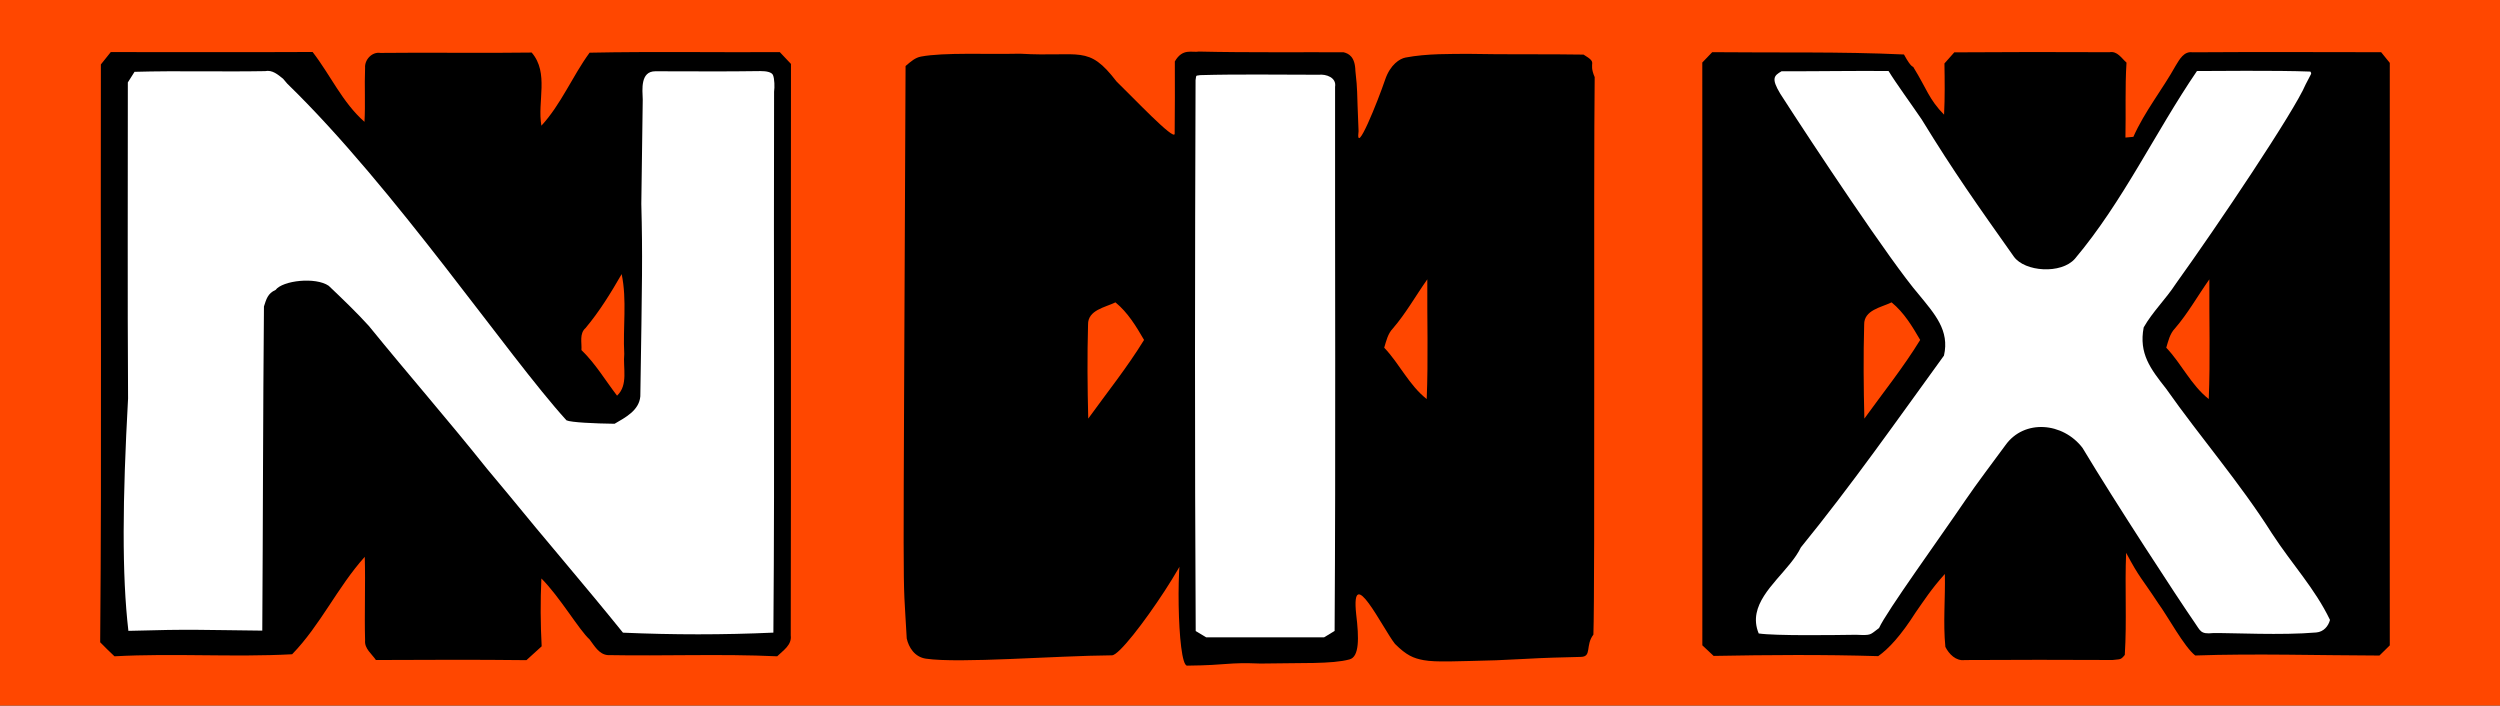 <?xml version="1.0" encoding="UTF-8" standalone="no"?>
<svg
   xmlns:dc="http://purl.org/dc/elements/1.1/"
   xmlns:cc="http://creativecommons.org/ns#"
   xmlns:rdf="http://www.w3.org/1999/02/22-rdf-syntax-ns#"
   xmlns:svg="http://www.w3.org/2000/svg"
   xmlns="http://www.w3.org/2000/svg"
   xmlns:sodipodi="http://sodipodi.sourceforge.net/DTD/sodipodi-0.dtd"
   xmlns:inkscape="http://www.inkscape.org/namespaces/inkscape"
   width="672.875"
   height="189.909"
   viewBox="0 0 538.3 151.927"
   version="1.1"
   id="svg3091"
   inkscape:version="0.48.2 r9819"
   sodipodi:docname="nix_redsmall.svg">
  <rect x="0" y="0" width="538.3" height="151.927" fill="#333333" stroke="none"/>
  <defs
     id="defs3155">
    <clipPath
       clipPathUnits="userSpaceOnUse"
       id="clipPath3724">
      <rect
         style="fill:#0000ff;fill-rule:evenodd;stroke:#000000;stroke-width:0.8px;stroke-linecap:butt;stroke-linejoin:miter;stroke-opacity:1"
         id="rect3726"
         width="602.552"
         height="180.885"
         x="0"
         y="-0.844" />
    </clipPath>
    <clipPath
       clipPathUnits="userSpaceOnUse"
       id="clipPath3728">
      <rect
         style="fill:#0000ff;fill-rule:evenodd;stroke:#000000;stroke-width:0.8px;stroke-linecap:butt;stroke-linejoin:miter;stroke-opacity:1"
         id="rect3730"
         width="602.552"
         height="180.885"
         x="0"
         y="-0.844" />
    </clipPath>
    <clipPath
       clipPathUnits="userSpaceOnUse"
       id="clipPath3732">
      <rect
         style="fill:#0000ff;fill-rule:evenodd;stroke:#000000;stroke-width:0.8px;stroke-linecap:butt;stroke-linejoin:miter;stroke-opacity:1"
         id="rect3734"
         width="602.552"
         height="180.885"
         x="0"
         y="-0.844" />
    </clipPath>
    <clipPath
       clipPathUnits="userSpaceOnUse"
       id="clipPath3736">
      <rect
         style="fill:#0000ff;fill-rule:evenodd;stroke:#000000;stroke-width:0.8px;stroke-linecap:butt;stroke-linejoin:miter;stroke-opacity:1"
         id="rect3738"
         width="602.552"
         height="180.885"
         x="0"
         y="-0.844" />
    </clipPath>
    <clipPath
       clipPathUnits="userSpaceOnUse"
       id="clipPath3740">
      <rect
         style="fill:#0000ff;fill-rule:evenodd;stroke:#000000;stroke-width:0.8px;stroke-linecap:butt;stroke-linejoin:miter;stroke-opacity:1"
         id="rect3742"
         width="602.552"
         height="180.885"
         x="0"
         y="-0.844" />
    </clipPath>
    <clipPath
       clipPathUnits="userSpaceOnUse"
       id="clipPath3744">
      <rect
         style="fill:#0000ff;fill-rule:evenodd;stroke:#000000;stroke-width:0.8px;stroke-linecap:butt;stroke-linejoin:miter;stroke-opacity:1"
         id="rect3746"
         width="602.552"
         height="180.885"
         x="0"
         y="-0.844" />
    </clipPath>
    <clipPath
       clipPathUnits="userSpaceOnUse"
       id="clipPath3748">
      <rect
         style="fill:#0000ff;fill-rule:evenodd;stroke:#000000;stroke-width:0.8px;stroke-linecap:butt;stroke-linejoin:miter;stroke-opacity:1"
         id="rect3750"
         width="602.552"
         height="180.885"
         x="0"
         y="-0.844" />
    </clipPath>
    <clipPath
       clipPathUnits="userSpaceOnUse"
       id="clipPath3752">
      <rect
         style="fill:#0000ff;fill-rule:evenodd;stroke:#000000;stroke-width:0.8px;stroke-linecap:butt;stroke-linejoin:miter;stroke-opacity:1"
         id="rect3754"
         width="602.552"
         height="180.885"
         x="0"
         y="-0.844" />
    </clipPath>
    <clipPath
       clipPathUnits="userSpaceOnUse"
       id="clipPath3756">
      <rect
         style="fill:#0000ff;fill-rule:evenodd;stroke:#000000;stroke-width:0.8px;stroke-linecap:butt;stroke-linejoin:miter;stroke-opacity:1"
         id="rect3758"
         width="602.552"
         height="180.885"
         x="0"
         y="-0.844" />
    </clipPath>
    <clipPath
       clipPathUnits="userSpaceOnUse"
       id="clipPath3760">
      <rect
         style="fill:#0000ff;fill-rule:evenodd;stroke:#000000;stroke-width:0.8px;stroke-linecap:butt;stroke-linejoin:miter;stroke-opacity:1"
         id="rect3762"
         width="602.552"
         height="180.885"
         x="0"
         y="-0.844" />
    </clipPath>
    <clipPath
       clipPathUnits="userSpaceOnUse"
       id="clipPath3764">
      <rect
         style="fill:#0000ff;fill-rule:evenodd;stroke:#000000;stroke-width:0.8px;stroke-linecap:butt;stroke-linejoin:miter;stroke-opacity:1"
         id="rect3766"
         width="602.552"
         height="180.885"
         x="0"
         y="-0.844" />
    </clipPath>
    <clipPath
       clipPathUnits="userSpaceOnUse"
       id="clipPath3768">
      <rect
         style="fill:#0000ff;fill-rule:evenodd;stroke:#000000;stroke-width:0.8px;stroke-linecap:butt;stroke-linejoin:miter;stroke-opacity:1"
         id="rect3770"
         width="602.552"
         height="180.885"
         x="0"
         y="-0.844" />
    </clipPath>
    <clipPath
       clipPathUnits="userSpaceOnUse"
       id="clipPath3772">
      <rect
         style="fill:#0000ff;fill-rule:evenodd;stroke:#000000;stroke-width:0.8px;stroke-linecap:butt;stroke-linejoin:miter;stroke-opacity:1"
         id="rect3774"
         width="602.552"
         height="180.885"
         x="0"
         y="-0.844" />
    </clipPath>
    <clipPath
       clipPathUnits="userSpaceOnUse"
       id="clipPath4546">
      <rect
         style="fill:#0000ff;fill-rule:evenodd;stroke:#000000;stroke-width:0.8px;stroke-linecap:butt;stroke-linejoin:miter;stroke-opacity:1"
         id="rect4548"
         width="599.722"
         height="178.229"
         x="0.405"
         y="0.405"
         ry="0" />
    </clipPath>
    <clipPath
       clipPathUnits="userSpaceOnUse"
       id="clipPath4550">
      <rect
         style="fill:#0000ff;fill-rule:evenodd;stroke:#000000;stroke-width:0.8px;stroke-linecap:butt;stroke-linejoin:miter;stroke-opacity:1"
         id="rect4552"
         width="599.722"
         height="178.229"
         x="0.405"
         y="0.405"
         ry="0" />
    </clipPath>
    <clipPath
       clipPathUnits="userSpaceOnUse"
       id="clipPath4554">
      <rect
         style="fill:#0000ff;fill-rule:evenodd;stroke:#000000;stroke-width:0.8px;stroke-linecap:butt;stroke-linejoin:miter;stroke-opacity:1"
         id="rect4556"
         width="599.722"
         height="178.229"
         x="0.405"
         y="0.405"
         ry="0" />
    </clipPath>
    <clipPath
       clipPathUnits="userSpaceOnUse"
       id="clipPath4558">
      <rect
         style="fill:#0000ff;fill-rule:evenodd;stroke:#000000;stroke-width:0.8px;stroke-linecap:butt;stroke-linejoin:miter;stroke-opacity:1"
         id="rect4560"
         width="599.722"
         height="178.229"
         x="0.405"
         y="0.405"
         ry="0" />
    </clipPath>
    <clipPath
       clipPathUnits="userSpaceOnUse"
       id="clipPath4562">
      <rect
         style="fill:#0000ff;fill-rule:evenodd;stroke:#000000;stroke-width:0.8px;stroke-linecap:butt;stroke-linejoin:miter;stroke-opacity:1"
         id="rect4564"
         width="599.722"
         height="178.229"
         x="0.405"
         y="0.405"
         ry="0" />
    </clipPath>
    <clipPath
       clipPathUnits="userSpaceOnUse"
       id="clipPath4566">
      <rect
         style="fill:#0000ff;fill-rule:evenodd;stroke:#000000;stroke-width:0.8px;stroke-linecap:butt;stroke-linejoin:miter;stroke-opacity:1"
         id="rect4568"
         width="599.722"
         height="178.229"
         x="0.405"
         y="0.405"
         ry="0" />
    </clipPath>
    <clipPath
       clipPathUnits="userSpaceOnUse"
       id="clipPath4570">
      <rect
         style="fill:#0000ff;fill-rule:evenodd;stroke:#000000;stroke-width:0.8px;stroke-linecap:butt;stroke-linejoin:miter;stroke-opacity:1"
         id="rect4572"
         width="599.722"
         height="178.229"
         x="0.405"
         y="0.405"
         ry="0" />
    </clipPath>
    <clipPath
       clipPathUnits="userSpaceOnUse"
       id="clipPath4574">
      <rect
         style="fill:#0000ff;fill-rule:evenodd;stroke:#000000;stroke-width:0.8px;stroke-linecap:butt;stroke-linejoin:miter;stroke-opacity:1"
         id="rect4576"
         width="599.722"
         height="178.229"
         x="0.405"
         y="0.405"
         ry="0" />
    </clipPath>
    <clipPath
       clipPathUnits="userSpaceOnUse"
       id="clipPath4578">
      <rect
         style="fill:#0000ff;fill-rule:evenodd;stroke:#000000;stroke-width:0.8px;stroke-linecap:butt;stroke-linejoin:miter;stroke-opacity:1"
         id="rect4580"
         width="599.722"
         height="178.229"
         x="0.405"
         y="0.405"
         ry="0" />
    </clipPath>
    <clipPath
       clipPathUnits="userSpaceOnUse"
       id="clipPath4582">
      <rect
         style="fill:#0000ff;fill-rule:evenodd;stroke:#000000;stroke-width:0.8px;stroke-linecap:butt;stroke-linejoin:miter;stroke-opacity:1"
         id="rect4584"
         width="599.722"
         height="178.229"
         x="0.405"
         y="0.405"
         ry="0" />
    </clipPath>
    <clipPath
       clipPathUnits="userSpaceOnUse"
       id="clipPath4586">
      <rect
         style="fill:#0000ff;fill-rule:evenodd;stroke:#000000;stroke-width:0.8px;stroke-linecap:butt;stroke-linejoin:miter;stroke-opacity:1"
         id="rect4588"
         width="599.722"
         height="178.229"
         x="0.405"
         y="0.405"
         ry="0" />
    </clipPath>
    <clipPath
       clipPathUnits="userSpaceOnUse"
       id="clipPath4590">
      <rect
         style="fill:#0000ff;fill-rule:evenodd;stroke:#000000;stroke-width:0.8px;stroke-linecap:butt;stroke-linejoin:miter;stroke-opacity:1"
         id="rect4592"
         width="599.722"
         height="178.229"
         x="0.405"
         y="0.405"
         ry="0" />
    </clipPath>
    <clipPath
       clipPathUnits="userSpaceOnUse"
       id="clipPath4594">
      <rect
         style="fill:#0000ff;fill-rule:evenodd;stroke:#000000;stroke-width:0.8px;stroke-linecap:butt;stroke-linejoin:miter;stroke-opacity:1"
         id="rect4596"
         width="599.722"
         height="178.229"
         x="0.405"
         y="0.405"
         ry="0" />
    </clipPath>
  </defs>
  <sodipodi:namedview
     pagecolor="#ffffff"
     bordercolor="#666666"
     borderopacity="1"
     objecttolerance="10"
     gridtolerance="10"
     guidetolerance="10"
     inkscape:pageopacity="0"
     inkscape:pageshadow="2"
     inkscape:window-width="1109"
     inkscape:window-height="809"
     id="namedview3153"
     showgrid="false"
     inkscape:zoom="1.3356522"
     inkscape:cx="345.63275"
     inkscape:cy="42.697599"
     inkscape:window-x="114"
     inkscape:window-y="0"
     inkscape:window-maximized="0"
     inkscape:current-layer="svg3091"
     fit-margin-top="0"
     fit-margin-left="0"
     fit-margin-right="0"
     fit-margin-bottom="0" />
  <rect
     style="fill:#ff4700;fill-opacity:1;fill-rule:evenodd;stroke:#ffffff;stroke-width:0.232;stroke-linecap:butt;stroke-linejoin:miter;stroke-miterlimit:0;stroke-opacity:0;stroke-dasharray:none"
     id="rect3016"
     width="545.46"
     height="141.508"
     x="56.089"
     y="0.404"
     clip-path="url(#clipPath4594)"
     transform="matrix(0.996,0,0,1.221,-58.664,-10.68)" />
  <path
     style="fill:#000000"
     d="m 319.998,6.714 c 10.209,0.25 24.057,0.101 31.157,0.156 1.08,0.282 2.454,0.907 2.531,4.01 0.524,4.87 0.248,2.922 0.682,12.975 -0.718,5.729 4.18,-6.547 5.713,-11.067 1.119,-3.298 3.186,-4.553 4.389,-4.783 4.648,-0.887 9.87,-0.767 13.775,-0.793 7.106,0.16 17.633,0.025 24.57,0.158 3.29,2.003 0.878,1.359 2.394,4.847 -0.258,21.084 0.095,109.555 -0.277,120.04 -1.779,2.317 -0.285,4.737 -2.668,4.798 -11.219,0.285 -6.884,0.215 -18.248,0.727 -8.632,0.215 -12.976,0.457 -15.617,-0.023 -2.206,-0.401 -3.709,-1.03 -6.191,-3.504 -2.659,-3.366 -9.548,-17.703 -8.354,-6.393 0.634,5.221 0.675,9.16 -1.425,9.731 -3.812,1.036 -10.336,0.718 -19.161,0.895 -7.362,-0.295 -6.67,0.351 -15.814,0.452 -2.189,0.024 -2.464,-25.698 -0.604,-26.875 6.567,-4.157 -12.614,24.628 -15.574,24.651 -12.331,0.095 -32.761,1.78 -40.054,0.724 -2.466,-0.357 -3.721,-2.463 -4.143,-4.35 -0.916,-17.223 -0.774,3.271 -0.251,-123.259 1.227,-1.051 2.082,-1.801 3.323,-2.036 4.915,-0.931 14.477,-0.452 21.3,-0.619 13.093,0.772 14.649,-2.039 20.809,5.99 3.622,3.5 12.441,12.846 12.511,11.261 0.03,-3.419 0.08,-12.165 0.036,-15.584 1.681,-2.937 3.727,-1.85 5.187,-2.129 z"
     id="path3095"
     inkscape:connector-curvature="0"
     sodipodi:nodetypes="ccccssccccscsccscssssccscccccc"
     clip-path="url(#clipPath4590)"
     transform="translate(-61.841,4.389)" />
  <path
     d="m 126.678,10.845 c -0.15,-1.76 1.48,-3.53 3.3,-3.24 10.86,-0.13 21.72,0.08 32.57,-0.08 3.79,4.41 1.17,10.52 2.09,15.75 4.28,-4.65 6.66,-10.64 10.38,-15.72 13.65,-0.28 27.31,-0.04 40.96,-0.12 0.79,0.84 1.59,1.69 2.4,2.54 -0.05,41.02 0.04,82.04 -0.05,123.05 0.27,2.09 -1.65,3.24 -2.92,4.5 -12.15,-0.56 -24.33,-0.03 -36.49,-0.26 -1.88,-0.16 -2.88,-2.03 -3.9,-3.37 -2.258,-2.031 -6.42,-9.18 -10.38,-13.13 -0.23,4.87 -0.2,9.75 0.06,14.61 -1.09,1 -2.18,1.99 -3.28,2.98 -10.8,-0.13 -21.61,-0.07 -32.41,-0.03 -0.89,-1.33 -2.49,-2.44 -2.33,-4.21 -0.16,-6 0.1,-12.01 -0.07,-18.01 -5.86,6.51 -9.55,14.72 -15.64,20.98 -12.68,0.68 -25.53,-0.26 -38.25,0.44 -1.05,-0.99 -2.08,-1.99 -3.08,-3.02 0.36,-41.47 0.05,-82.95 0.15,-124.42 0.71,-0.89 1.42,-1.77 2.13,-2.66 14.49,0 28.97,0.05 43.46,-0.02 3.82,4.93 6.42,10.88 11.17,15.04 0.22,-3.86 -0.03,-7.73 0.13,-11.6 z"
     id="path3097"
     inkscape:connector-curvature="0"
     style="fill:#000000"
     sodipodi:nodetypes="ccccccccccccccccccccccccc"
     clip-path="url(#clipPath4586)"
     transform="translate(-48.065,3.79)" />
  <path
     d="m 77.03,11.676 c 9.36,-0.27 18.74,0.02 28.11,-0.15 1.57,-0.32 2.75,0.74 3.88,1.64 0.22,0.26 0.67,0.79 0.89,1.05 23.209,22.553 47.384,58.481 60.13,72.5 0.96,0.451 6.047,0.684 10.36,0.74 2.33,-1.36 5.27,-2.86 5.54,-5.9 0.394,-25.419 0.502,-30.325 0.214,-41.456 L 186.46,17.656 c -0.08,-2.18 -0.54,-6.1 2.72,-6.1 8.06,-0.01 14.55,0.09 22.61,-0.04 1.299,-0.007 2.443,0.218 2.716,0.861 0.34,0.801 0.373,2.648 0.234,3.569 -0.12,38.83 0.16,77.65 -0.15,116.48 -10.77,0.49 -21.62,0.48 -32.39,0.01 -7.968,-9.896 -16.896,-20.213 -24.82,-29.95 -1.48,-1.8 -2.99,-3.56 -4.47,-5.36 -8.83,-11.05 -16.506,-19.768 -25.436,-30.748 -2.507,-2.78 -5.735,-5.886 -8.633,-8.632 -2.795,-1.934 -9.9,-1.162 -11.454,0.904 -1.66,0.72 -1.99,1.99 -2.488,3.543 -0.21,23.1 -0.209,46.693 -0.359,69.803 -13.474,-0.133 -14.789,-0.351 -28.83,0.05 -1.413,-12.139 -1.274,-28.155 -0.07,-50.03 -0.14,-22.68 -0.04,-45.37 -0.05,-68.06 0.36,-0.57 1.08,-1.71 1.44,-2.28 z"
     id="path3103"
     inkscape:connector-curvature="0"
     style="fill:#ffffff"
     sodipodi:nodetypes="cccccccccccscccccccccccccc"
     clip-path="url(#clipPath4582)"
     transform="translate(-48.065,3.79)" />
  <path
     d="m 441.3,6.846 c 13.83,0.15 27.463,-0.143 41.283,0.497 1.782,3.279 1.934,2.332 2.114,2.882 2.73,4.412 3.303,6.84 6.523,10.08 0.19,-3.67 0.14,-7.35 0.08,-11.03 0.71,-0.79 1.41,-1.59 2.12,-2.39 11.14,-0.08 22.29,-0.08 33.43,-0.03 1.68,-0.29 2.56,1.28 3.65,2.24 -0.34,5.38 -0.11,10.76 -0.23,16.14 0.43,-0.04 1.28,-0.12 1.71,-0.16 2.43,-5.47 6.23,-10.15 9.13,-15.36 0.81,-1.31 1.75,-3.11 3.6,-2.84 13.54,-0.09 27.08,-0.04 40.62,-0.02 0.61,0.77 1.24,1.54 1.86,2.3 -0.03,41.81 -0.02,83.62 0,125.42 -0.75,0.73 -1.5,1.46 -2.23,2.19 -12.85,-0.03 -26.831,-0.46 -39.661,-0.01 -2.39,-1.87 -5.856,-8.355 -7.973,-11.246 -3.695,-5.63 -3.945,-5.304 -6.905,-10.864 -0.31,7.33 0.17,14.67 -0.29,21.99 -0.929,1.141 -0.946,0.87 -2.635,1.09 -9.38,-0.06 -22.455,-0.05 -31.835,0.01 -1.89,0.26 -3.39,-1.3 -4.16,-2.83 -0.52,-5.21 0.01,-10.48 -0.11,-15.71 -3.02,3.373 -4.471,5.701 -6.251,8.221 -3.24,5.102 -5.881,7.91 -8.099,9.479 -11.81,-0.36 -23.63,-0.27 -35.44,-0.05 -0.82,-0.76 -1.62,-1.52 -2.43,-2.28 0,-41.83 0.03,-83.66 -0.01,-125.49 0.71,-0.74 1.42,-1.49 2.14,-2.23 z"
     id="path3099"
     inkscape:connector-curvature="0"
     style="fill:#000000"
     sodipodi:nodetypes="cccccccccccccccccccccccccccccc"
     clip-path="url(#clipPath4578)"
     transform="translate(-72.622,4.389)" />
  <path
     style="fill:#ffffff"
     d="m 456.22,10.961 c 7.679,0.018 16.996,-0.135 23.05,-0.055 1.495,2.472 4.769,6.944 7.123,10.411 7.111,11.6 11.998,18.44 19.852,29.553 2.346,3.277 10.197,3.824 13.147,0.454 10.397,-12.353 17.221,-27.141 26.277,-40.418 2.568,0.004 17.259,-0.172 24.428,0.12 0.293,0.548 0.332,0.084 -1.037,2.784 -2.382,5.694 -18.922,30.351 -27.892,42.826 -2.265,3.481 -5.015,6.039 -6.969,9.47 -1.071,5.646 1.474,8.928 4.815,13.178 7.42,10.542 15.917,20.284 22.815,31.203 4.388,6.728 9.221,11.815 12.487,18.603 -0.35,1.332 -1.347,2.565 -2.951,2.704 -7.468,0.646 -18.024,0.074 -22.207,0.129 -2.789,0.298 -2.722,-0.497 -3.999,-2.287 -3.51,-5.067 -17.05,-25.787 -24.131,-37.589 -4.201,-5.499 -12.544,-6.255 -16.595,-0.579 -2.804,3.824 -5.989,7.994 -8.625,11.85 -5.436,8.017 -17.026,24.016 -18.591,27.522 -2.062,1.514 -1.526,1.593 -4.958,1.45 -5.179,0.072 -17.37,0.243 -20.952,-0.284 -0.634,-1.534 -0.73,-2.975 -0.459,-4.35 1.022,-5.199 7.282,-9.452 9.539,-14.18 10.849,-13.324 20.728,-27.406 30.81,-41.299 1.253,-5.417 -1.976,-8.946 -5.457,-13.201 -5.923,-6.867 -22.98,-32.573 -29.807,-43.21 -1.965,-3.283 -1.341,-3.859 0.284,-4.804 z"
     id="path3101"
     inkscape:connector-curvature="0"
     sodipodi:nodetypes="cccccccccccccsccccccccsccccc"
     clip-path="url(#clipPath4574)"
     transform="translate(-72.622,4.389)" />
  <path
     d="m 320.253,11.789 c 8.5,-0.24 17.037,-0.073 25.537,-0.083 1.59,-0.17 3.86,0.59 3.52,2.6 -0.04,39.05 0.15,78.11 -0.1,117.16 -0.57,0.34 -1.69,1.03 -2.26,1.37 -8.46,-0.01 -16.93,0 -25.4,0 -0.56,-0.34 -1.69,-1.01 -2.25,-1.35 -0.22,-39.53 -0.17,-79.08 -0.03,-118.62 0.179,-1.286 0.064,-0.86 0.983,-1.077 z"
     id="path3105"
     inkscape:connector-curvature="0"
     style="fill:#ffffff"
     sodipodi:nodetypes="ccccccccc"
     clip-path="url(#clipPath4570)"
     transform="translate(-61.841,4.389)" />
  <path
     d="m 181.92,55.226 c 1.18,5.65 0.24,11.48 0.56,17.2 -0.3,2.97 0.91,6.68 -1.55,8.98 -2.53,-3.3 -4.66,-6.92 -7.67,-9.82 0.11,-1.6 -0.49,-3.54 0.89,-4.75 3,-3.58 5.45,-7.57 7.77,-11.61 z"
     id="path3109"
     inkscape:connector-curvature="0"
     style="fill:#ff4700;fill-opacity:1"
     clip-path="url(#clipPath4566)"
     transform="translate(-48.065,3.79)" />
  <path
     d="m 361.76,66.326 c 2.82,-3.27 4.92,-7.06 7.41,-10.57 -0.06,8.6 0.22,17.2 -0.13,25.78 -3.82,-3.01 -5.84,-7.58 -9.15,-11.06 0.44,-1.45 0.77,-3.01 1.87,-4.15 z"
     id="path3111"
     inkscape:connector-curvature="0"
     style="fill:#ff4700;fill-opacity:1"
     clip-path="url(#clipPath4562)"
     transform="translate(-61.841,4.389)" />
  <path
     d="m 296.12,65.516 c -0.07,-3.16 3.69,-3.71 5.9,-4.8 2.67,2.18 4.45,5.15 6.16,8.09 -3.62,5.9 -7.97,11.33 -12.02,16.94 -0.17,-6.74 -0.23,-13.49 -0.04,-20.23 z"
     id="path3115"
     inkscape:connector-curvature="0"
     style="fill:#ff4700;fill-opacity:1"
     clip-path="url(#clipPath4558)"
     transform="translate(-61.841,4.389)" />
  <path
     id="path3010"
     d="m 540.931,66.326 c 2.82,-3.27 4.92,-7.06 7.41,-10.57 -0.06,8.6 0.22,17.2 -0.13,25.78 -3.82,-3.01 -5.84,-7.58 -9.15,-11.06 0.44,-1.45 0.77,-3.01 1.87,-4.15 z"
     inkscape:connector-curvature="0"
     style="fill:#ff4700;fill-opacity:1"
     clip-path="url(#clipPath4554)"
     transform="translate(-72.622,4.389)" />
  <path
     id="path3014"
     d="m 474.016,65.516 c -0.07,-3.16 3.69,-3.71 5.9,-4.8 2.67,2.18 4.45,5.15 6.16,8.09 -3.62,5.9 -7.97,11.33 -12.02,16.94 -0.17,-6.74 -0.23,-13.49 -0.04,-20.23 z"
     inkscape:connector-curvature="0"
     style="fill:#ff4700;fill-opacity:1"
     clip-path="url(#clipPath4550)"
     transform="translate(-72.622,4.389)" />
</svg>
